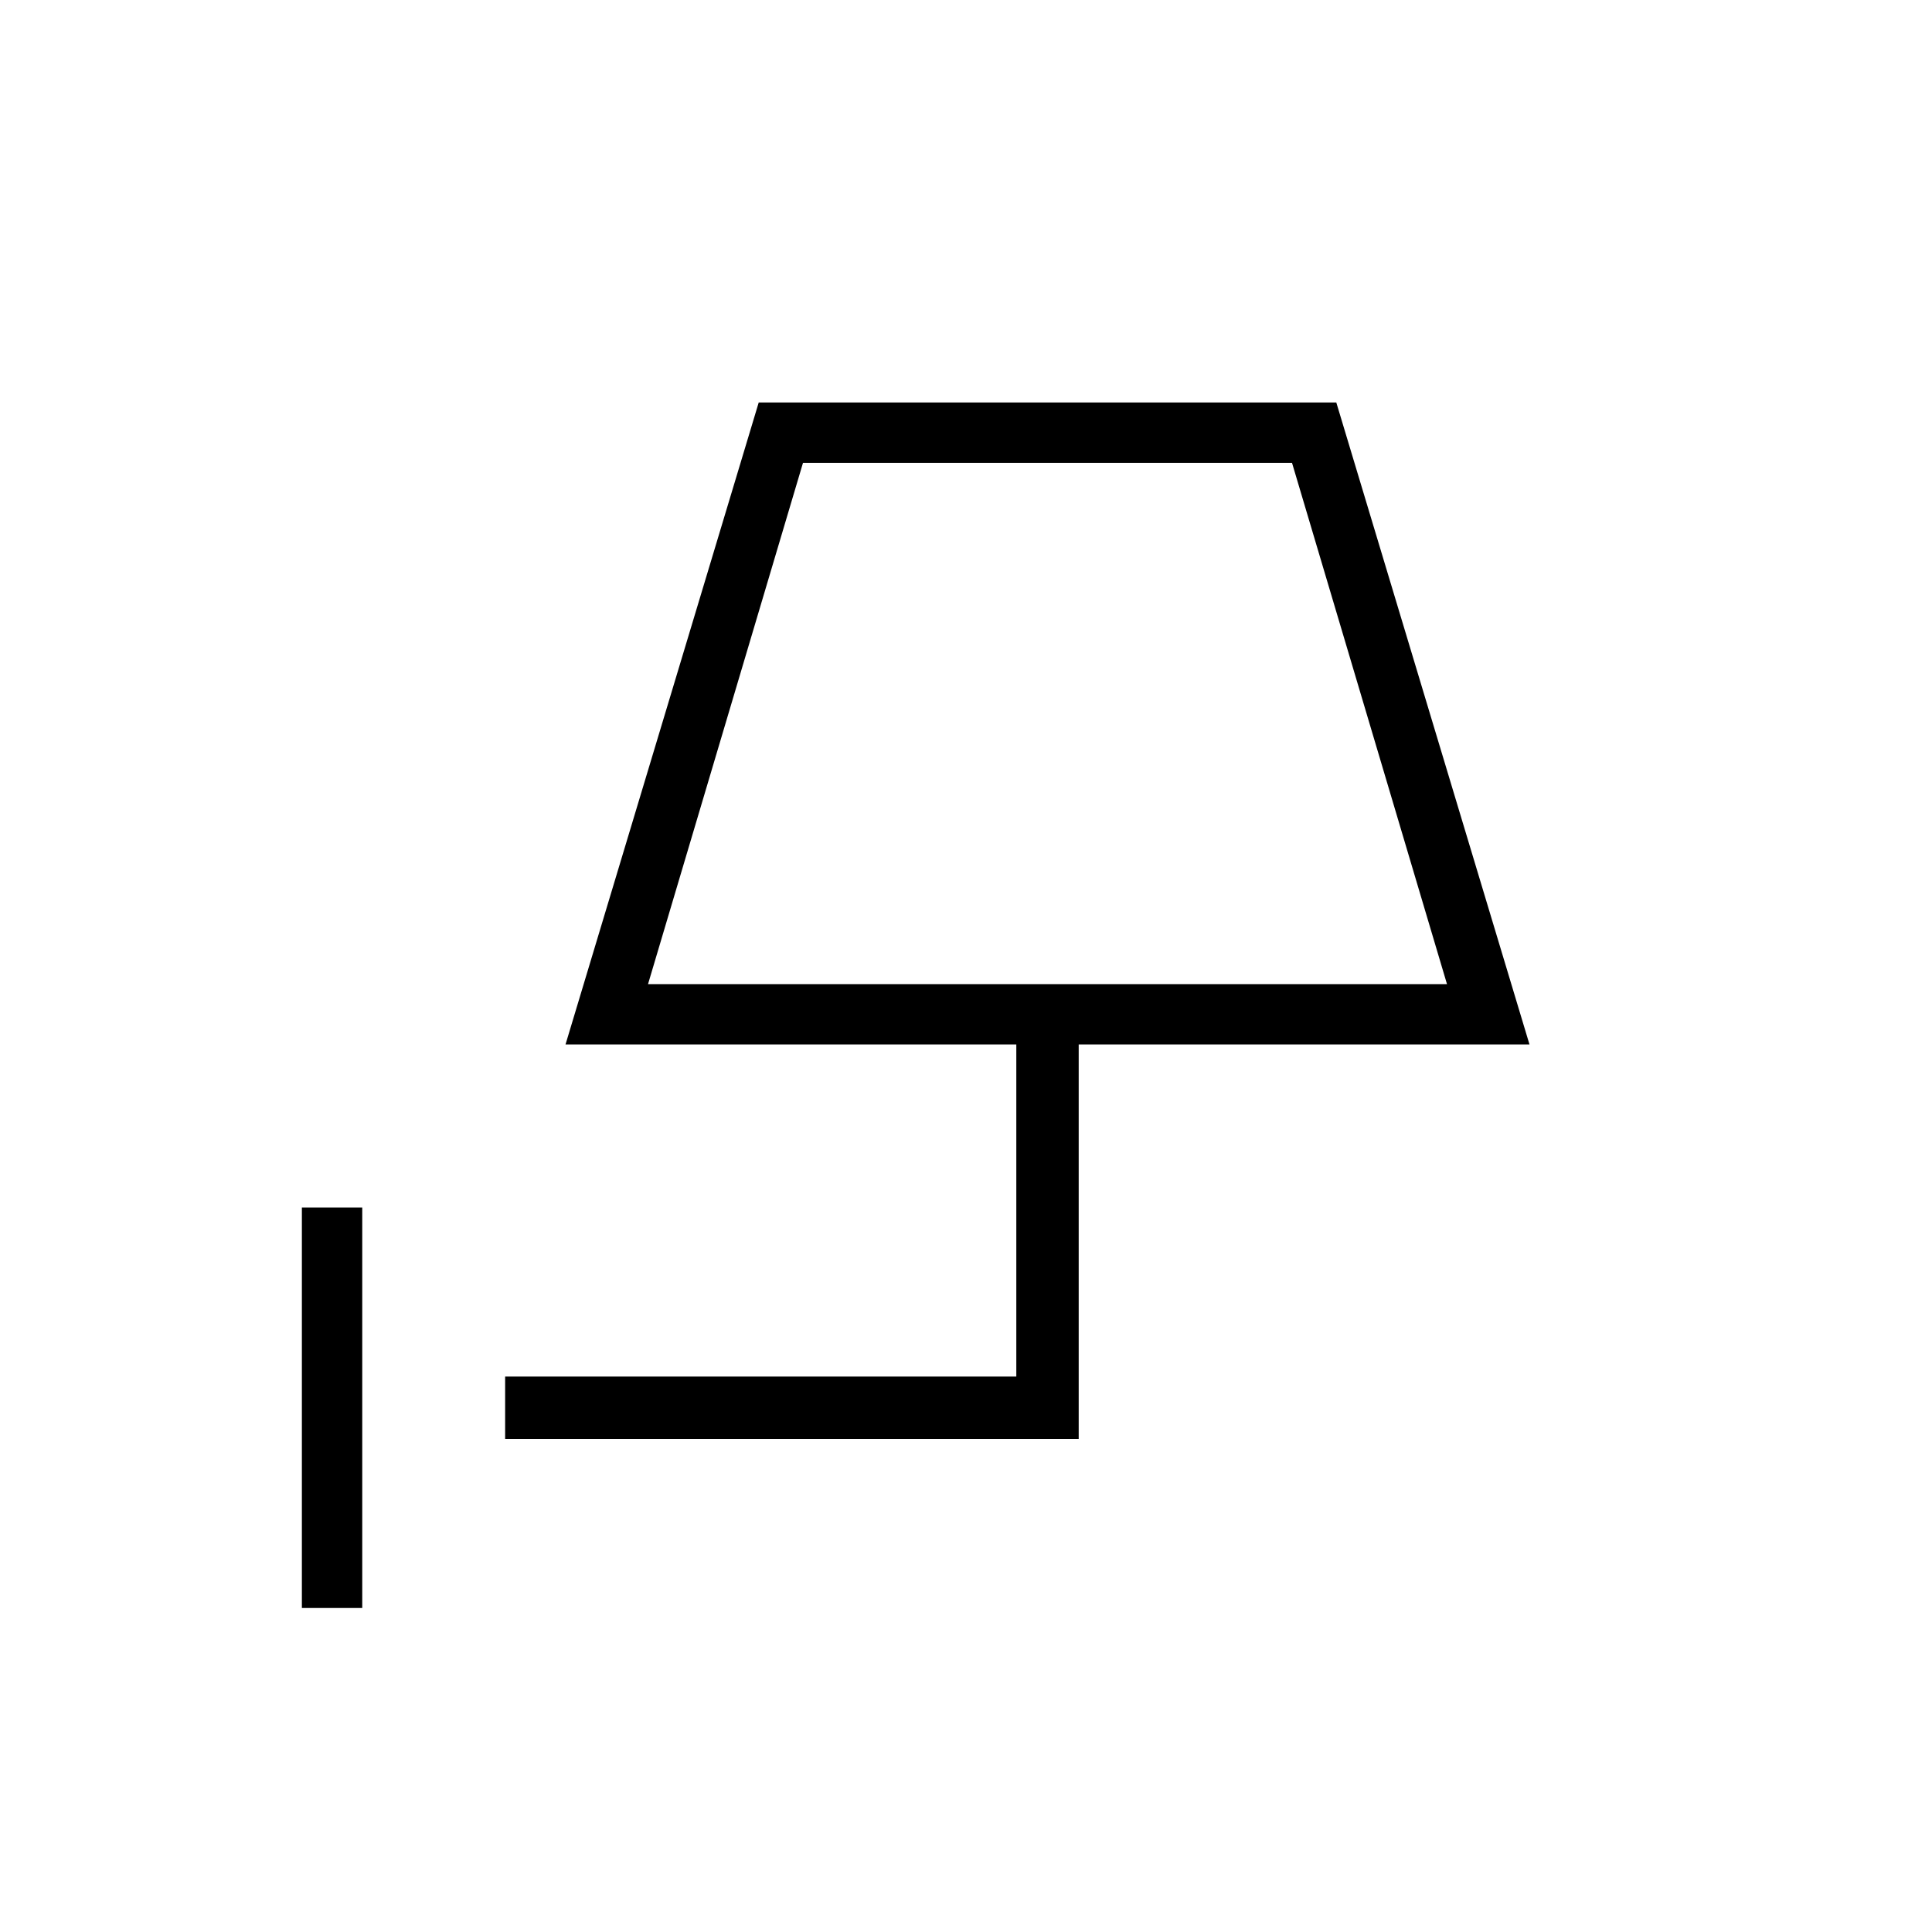 <svg xmlns="http://www.w3.org/2000/svg" height="48" width="48"><path d="M7.5 39.95V30H9v9.95Zm8.6-15.5h19.85L32.1 11.5H19.95Zm0 0h19.85Zm-3.55 11.3V34.2h12.7v-8.25h-11.2L18.85 10H33.2L38 25.95H26.8v9.8Z"/></svg>